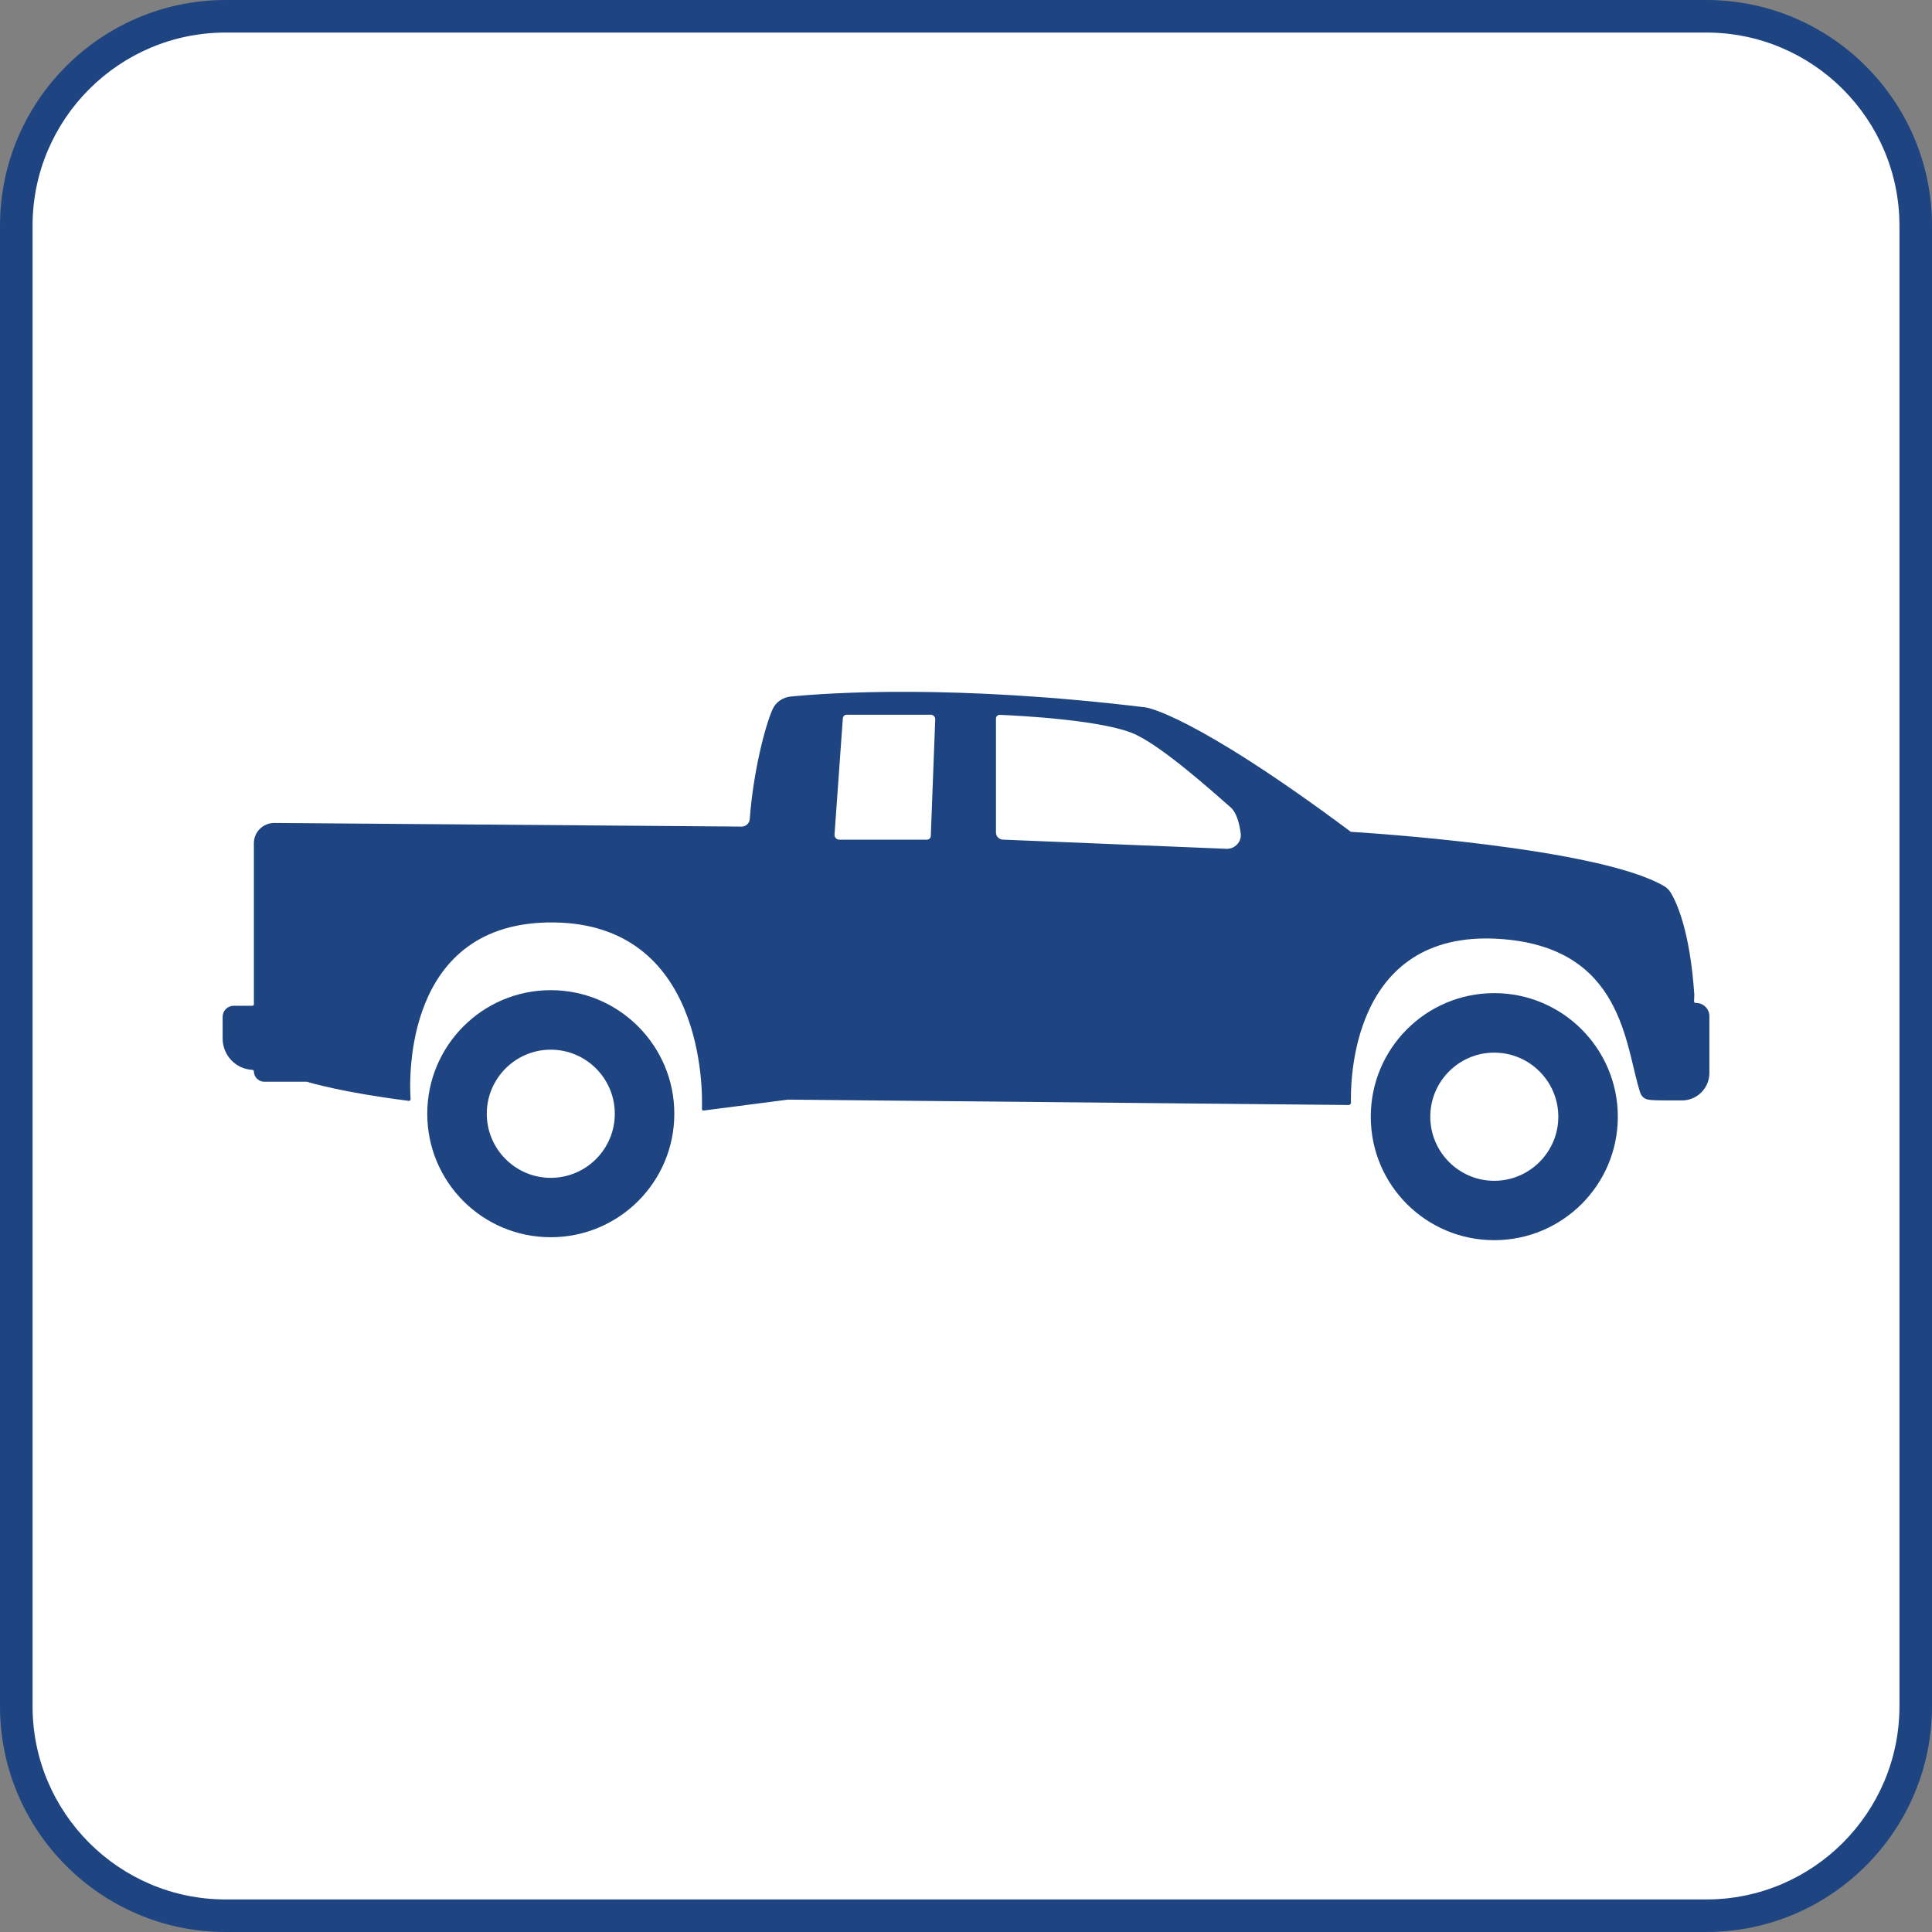 <?xml version="1.0" encoding="utf-8"?>
<!-- Generator: Adobe Illustrator 25.4.6, SVG Export Plug-In . SVG Version: 6.00 Build 0)  -->
<svg version="1.1" id="Layer_1" xmlns="http://www.w3.org/2000/svg" xmlns:xlink="http://www.w3.org/1999/xlink" x="0px" y="0px"
	 width="141.732px" height="141.732px" viewBox="0 0 141.732 141.732" enable-background="new 0 0 141.732 141.732"
	 xml:space="preserve">
<rect x="0" y="0" width="141.732" height="141.732" fill="#808080" stroke="none"/>
<g>
	<g>
		<path fill="#FFFFFF" d="M140.542,16.55v108.633c0,8.478-6.874,15.353-15.353,15.353H16.546c-8.478,0-15.353-6.874-15.353-15.353
			V16.55c0-8.478,6.874-15.353,15.353-15.353h108.643C133.667,1.197,140.542,8.072,140.542,16.55z"/>
		<path fill="#1E4581" d="M125.177,141.732H16.556C7.427,141.732,0,134.305,0,125.177V16.555C0,7.427,7.427,0,16.556,0h108.621
			c9.129,0,16.556,7.427,16.556,16.555v108.622C141.732,134.305,134.306,141.732,125.177,141.732z M16.556,2.388
			c-7.812,0-14.167,6.355-14.167,14.167v108.622c0,7.812,6.355,14.167,14.167,14.167h108.621c7.812,0,14.167-6.355,14.167-14.167
			V16.555c0-7.812-6.355-14.167-14.167-14.167H16.556z"/>
	</g>
	<g>
		<g>
			<g>
				<g>
					<path fill="#1E4581" d="M98.99,81.064c0.048-0.046,0.07-0.067,0.118-0.113c-0.04-1.325-0.126-12.765,10.855-12.075
						c9.152,0.574,9.24,7.846,10.364,11.282c0.079,0.241,0.27,0.435,0.517,0.493c0.364,0.086,0.806,0.063,1.495,0.077h1.047
						c1.113,0,2.015-0.902,2.015-2.015v-4.178c-0.01-0.523-0.435-0.958-0.968-0.958h-0.049c-0.059,0-0.109-0.059-0.109-0.119
						l0.02-0.474c0-0.01,0-0.02,0-0.02c-0.326-4.751-1.314-6.805-1.748-7.506c-0.119-0.178-0.267-0.336-0.454-0.444
						c-4.859-2.864-22.114-3.941-22.983-3.99c-0.01,0-0.039-0.01-0.049-0.03c-11.605-8.652-14.993-9.096-14.993-9.096
						c-14.015-1.709-23.27-1.077-26.065-0.8c-0.583,0.059-1.086,0.405-1.323,0.928c-0.533,1.166-1.422,4.563-1.679,8.069
						c-0.03,0.306-0.277,0.543-0.593,0.543l-34.282-0.267c-0.83,0-1.501,0.662-1.501,1.482v11.822c0,0.06-0.049,0.109-0.109,0.109
						h-1.373c-0.454,0-0.81,0.366-0.81,0.81v1.6c0,1.225,0.968,2.232,2.183,2.291c0.059,0,0.109,0.049,0.109,0.109
						c0,0.425,0.346,0.761,0.761,0.761h3.131c0.217,0.069,2.607,0.79,7.467,1.402c0.079,0.01,0.138-0.049,0.138-0.119
						c-0.099-1.403-0.533-13.067,10.479-12.968c11.042,0.109,10.943,12.277,10.894,13.679c0,0.069,0.049,0.128,0.128,0.119
						l6.183-0.8L98.99,81.064z M68.283,61.34c-0.01,0.138-0.128,0.257-0.277,0.257h-6.44c-0.197,0-0.356-0.168-0.346-0.365
						l0.612-8.553c0.02-0.138,0.128-0.247,0.267-0.247h6.183c0.178,0,0.336,0.148,0.326,0.346L68.283,61.34z M73.597,61.597
						c-0.296,0-0.533-0.237-0.533-0.523v-8.366c0-0.158,0.128-0.267,0.277-0.267c1.412,0.059,7.842,0.385,10.045,1.482
						c2.035,0.997,5.363,3.96,6.904,5.314c0.416,0.366,0.629,1.153,0.728,1.897c0.082,0.619-0.423,1.159-1.047,1.134L73.597,61.597z
						"/>
				</g>
				<g>
					<path fill="#1E4581" d="M40.401,72.639c-5.008,0-9.057,4.069-9.057,9.067c0,5.008,4.049,9.057,9.057,9.057
						s9.067-4.049,9.067-9.057C49.468,76.708,45.409,72.639,40.401,72.639z M40.401,86.407c-2.588,0-4.691-2.114-4.691-4.701
						c0-2.588,2.104-4.701,4.691-4.701c2.598,0,4.701,2.114,4.701,4.701C45.103,84.293,42.999,86.407,40.401,86.407z"/>
				</g>
				<g>
					<path fill="#1E4581" d="M109.617,72.856c-5.008,0-9.057,4.059-9.057,9.067c0,5.008,4.049,9.057,9.057,9.057
						c4.998,0,9.067-4.049,9.067-9.057C118.684,76.915,114.615,72.856,109.617,72.856z M109.617,86.624
						c-2.588,0-4.691-2.114-4.691-4.701c0-2.597,2.104-4.701,4.691-4.701c2.588,0,4.701,2.104,4.701,4.701
						C114.319,84.511,112.205,86.624,109.617,86.624z"/>
				</g>
			</g>
		</g>
	</g>
</g>
</svg>
